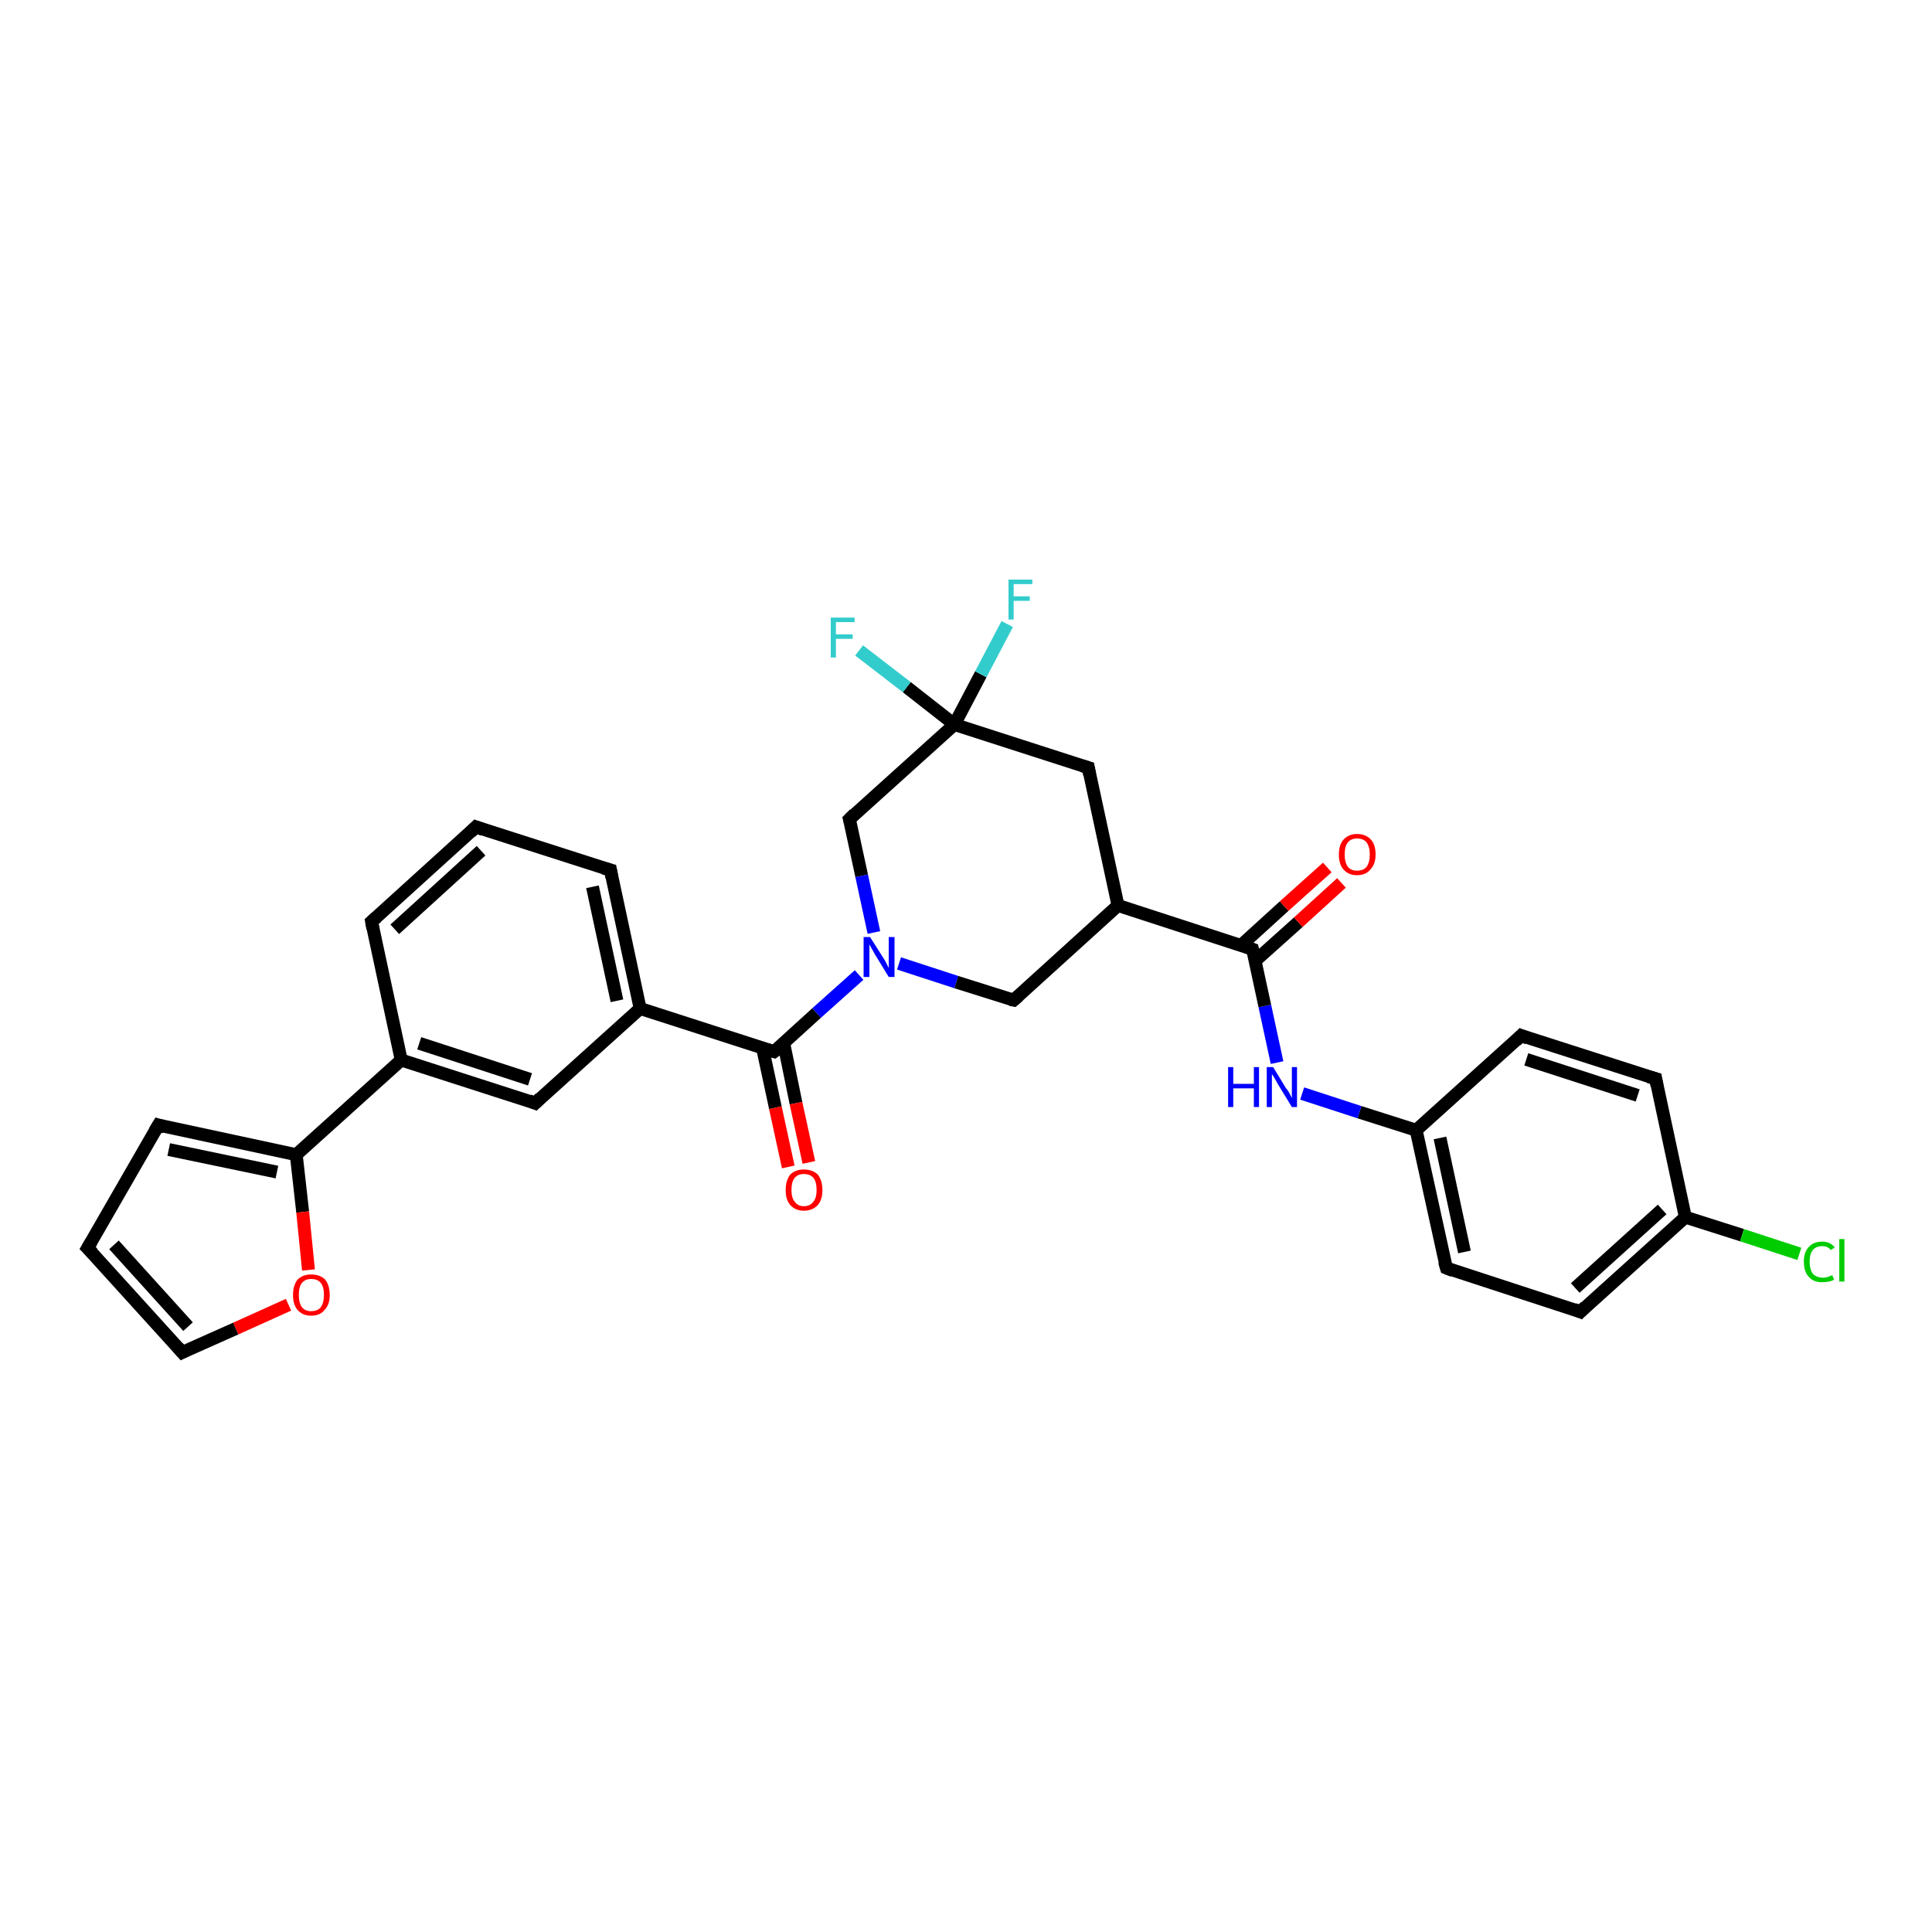 <?xml version='1.0' encoding='iso-8859-1'?>
<svg version='1.1' baseProfile='full'
              xmlns='http://www.w3.org/2000/svg'
                      xmlns:rdkit='http://www.rdkit.org/xml'
                      xmlns:xlink='http://www.w3.org/1999/xlink'
                  xml:space='preserve'
width='300px' height='300px' viewBox='0 0 300 300'>
<!-- END OF HEADER -->
<rect style='opacity:1.0;fill:#FFFFFF;stroke:none' width='300.0' height='300.0' x='0.0' y='0.0'> </rect>
<path class='bond-0 atom-0 atom-1' d='M 224.6,196.9 L 219.9,175.5' style='fill:none;fill-rule:evenodd;stroke:#000000;stroke-width:2.0px;stroke-linecap:butt;stroke-linejoin:miter;stroke-opacity:1' />
<path class='bond-0 atom-0 atom-1' d='M 227.4,194.4 L 223.6,176.7' style='fill:none;fill-rule:evenodd;stroke:#000000;stroke-width:2.0px;stroke-linecap:butt;stroke-linejoin:miter;stroke-opacity:1' />
<path class='bond-1 atom-1 atom-2' d='M 219.9,175.5 L 211.1,172.7' style='fill:none;fill-rule:evenodd;stroke:#000000;stroke-width:2.0px;stroke-linecap:butt;stroke-linejoin:miter;stroke-opacity:1' />
<path class='bond-1 atom-1 atom-2' d='M 211.1,172.7 L 202.2,169.8' style='fill:none;fill-rule:evenodd;stroke:#0000FF;stroke-width:2.0px;stroke-linecap:butt;stroke-linejoin:miter;stroke-opacity:1' />
<path class='bond-2 atom-2 atom-3' d='M 198.3,165.0 L 196.4,156.2' style='fill:none;fill-rule:evenodd;stroke:#0000FF;stroke-width:2.0px;stroke-linecap:butt;stroke-linejoin:miter;stroke-opacity:1' />
<path class='bond-2 atom-2 atom-3' d='M 196.4,156.2 L 194.5,147.4' style='fill:none;fill-rule:evenodd;stroke:#000000;stroke-width:2.0px;stroke-linecap:butt;stroke-linejoin:miter;stroke-opacity:1' />
<path class='bond-3 atom-3 atom-4' d='M 194.9,149.2 L 201.6,143.2' style='fill:none;fill-rule:evenodd;stroke:#000000;stroke-width:2.0px;stroke-linecap:butt;stroke-linejoin:miter;stroke-opacity:1' />
<path class='bond-3 atom-3 atom-4' d='M 201.6,143.2 L 208.3,137.1' style='fill:none;fill-rule:evenodd;stroke:#FF0000;stroke-width:2.0px;stroke-linecap:butt;stroke-linejoin:miter;stroke-opacity:1' />
<path class='bond-3 atom-3 atom-4' d='M 192.7,146.8 L 199.4,140.7' style='fill:none;fill-rule:evenodd;stroke:#000000;stroke-width:2.0px;stroke-linecap:butt;stroke-linejoin:miter;stroke-opacity:1' />
<path class='bond-3 atom-3 atom-4' d='M 199.4,140.7 L 206.1,134.7' style='fill:none;fill-rule:evenodd;stroke:#FF0000;stroke-width:2.0px;stroke-linecap:butt;stroke-linejoin:miter;stroke-opacity:1' />
<path class='bond-4 atom-3 atom-5' d='M 194.5,147.4 L 173.6,140.6' style='fill:none;fill-rule:evenodd;stroke:#000000;stroke-width:2.0px;stroke-linecap:butt;stroke-linejoin:miter;stroke-opacity:1' />
<path class='bond-5 atom-5 atom-6' d='M 173.6,140.6 L 169.0,119.2' style='fill:none;fill-rule:evenodd;stroke:#000000;stroke-width:2.0px;stroke-linecap:butt;stroke-linejoin:miter;stroke-opacity:1' />
<path class='bond-6 atom-6 atom-7' d='M 169.0,119.2 L 148.2,112.5' style='fill:none;fill-rule:evenodd;stroke:#000000;stroke-width:2.0px;stroke-linecap:butt;stroke-linejoin:miter;stroke-opacity:1' />
<path class='bond-7 atom-7 atom-8' d='M 148.2,112.5 L 140.8,106.7' style='fill:none;fill-rule:evenodd;stroke:#000000;stroke-width:2.0px;stroke-linecap:butt;stroke-linejoin:miter;stroke-opacity:1' />
<path class='bond-7 atom-7 atom-8' d='M 140.8,106.7 L 133.4,101.0' style='fill:none;fill-rule:evenodd;stroke:#33CCCC;stroke-width:2.0px;stroke-linecap:butt;stroke-linejoin:miter;stroke-opacity:1' />
<path class='bond-8 atom-7 atom-9' d='M 148.2,112.5 L 152.3,104.7' style='fill:none;fill-rule:evenodd;stroke:#000000;stroke-width:2.0px;stroke-linecap:butt;stroke-linejoin:miter;stroke-opacity:1' />
<path class='bond-8 atom-7 atom-9' d='M 152.3,104.7 L 156.4,96.9' style='fill:none;fill-rule:evenodd;stroke:#33CCCC;stroke-width:2.0px;stroke-linecap:butt;stroke-linejoin:miter;stroke-opacity:1' />
<path class='bond-9 atom-7 atom-10' d='M 148.2,112.5 L 131.9,127.2' style='fill:none;fill-rule:evenodd;stroke:#000000;stroke-width:2.0px;stroke-linecap:butt;stroke-linejoin:miter;stroke-opacity:1' />
<path class='bond-10 atom-10 atom-11' d='M 131.9,127.2 L 133.8,136.0' style='fill:none;fill-rule:evenodd;stroke:#000000;stroke-width:2.0px;stroke-linecap:butt;stroke-linejoin:miter;stroke-opacity:1' />
<path class='bond-10 atom-10 atom-11' d='M 133.8,136.0 L 135.7,144.8' style='fill:none;fill-rule:evenodd;stroke:#0000FF;stroke-width:2.0px;stroke-linecap:butt;stroke-linejoin:miter;stroke-opacity:1' />
<path class='bond-11 atom-11 atom-12' d='M 139.6,149.6 L 148.5,152.5' style='fill:none;fill-rule:evenodd;stroke:#0000FF;stroke-width:2.0px;stroke-linecap:butt;stroke-linejoin:miter;stroke-opacity:1' />
<path class='bond-11 atom-11 atom-12' d='M 148.5,152.5 L 157.4,155.3' style='fill:none;fill-rule:evenodd;stroke:#000000;stroke-width:2.0px;stroke-linecap:butt;stroke-linejoin:miter;stroke-opacity:1' />
<path class='bond-12 atom-11 atom-13' d='M 133.4,151.4 L 126.8,157.3' style='fill:none;fill-rule:evenodd;stroke:#0000FF;stroke-width:2.0px;stroke-linecap:butt;stroke-linejoin:miter;stroke-opacity:1' />
<path class='bond-12 atom-11 atom-13' d='M 126.8,157.3 L 120.2,163.3' style='fill:none;fill-rule:evenodd;stroke:#000000;stroke-width:2.0px;stroke-linecap:butt;stroke-linejoin:miter;stroke-opacity:1' />
<path class='bond-13 atom-13 atom-14' d='M 120.2,163.3 L 99.4,156.6' style='fill:none;fill-rule:evenodd;stroke:#000000;stroke-width:2.0px;stroke-linecap:butt;stroke-linejoin:miter;stroke-opacity:1' />
<path class='bond-14 atom-14 atom-15' d='M 99.4,156.6 L 94.8,135.1' style='fill:none;fill-rule:evenodd;stroke:#000000;stroke-width:2.0px;stroke-linecap:butt;stroke-linejoin:miter;stroke-opacity:1' />
<path class='bond-14 atom-14 atom-15' d='M 95.8,155.4 L 92.0,137.7' style='fill:none;fill-rule:evenodd;stroke:#000000;stroke-width:2.0px;stroke-linecap:butt;stroke-linejoin:miter;stroke-opacity:1' />
<path class='bond-15 atom-15 atom-16' d='M 94.8,135.1 L 73.9,128.4' style='fill:none;fill-rule:evenodd;stroke:#000000;stroke-width:2.0px;stroke-linecap:butt;stroke-linejoin:miter;stroke-opacity:1' />
<path class='bond-16 atom-16 atom-17' d='M 73.9,128.4 L 57.7,143.1' style='fill:none;fill-rule:evenodd;stroke:#000000;stroke-width:2.0px;stroke-linecap:butt;stroke-linejoin:miter;stroke-opacity:1' />
<path class='bond-16 atom-16 atom-17' d='M 74.7,132.1 L 61.3,144.3' style='fill:none;fill-rule:evenodd;stroke:#000000;stroke-width:2.0px;stroke-linecap:butt;stroke-linejoin:miter;stroke-opacity:1' />
<path class='bond-17 atom-17 atom-18' d='M 57.7,143.1 L 62.3,164.6' style='fill:none;fill-rule:evenodd;stroke:#000000;stroke-width:2.0px;stroke-linecap:butt;stroke-linejoin:miter;stroke-opacity:1' />
<path class='bond-18 atom-18 atom-19' d='M 62.3,164.6 L 46.0,179.3' style='fill:none;fill-rule:evenodd;stroke:#000000;stroke-width:2.0px;stroke-linecap:butt;stroke-linejoin:miter;stroke-opacity:1' />
<path class='bond-19 atom-19 atom-20' d='M 46.0,179.3 L 47.0,188.2' style='fill:none;fill-rule:evenodd;stroke:#000000;stroke-width:2.0px;stroke-linecap:butt;stroke-linejoin:miter;stroke-opacity:1' />
<path class='bond-19 atom-19 atom-20' d='M 47.0,188.2 L 47.9,197.2' style='fill:none;fill-rule:evenodd;stroke:#FF0000;stroke-width:2.0px;stroke-linecap:butt;stroke-linejoin:miter;stroke-opacity:1' />
<path class='bond-20 atom-20 atom-21' d='M 44.8,202.6 L 36.6,206.3' style='fill:none;fill-rule:evenodd;stroke:#FF0000;stroke-width:2.0px;stroke-linecap:butt;stroke-linejoin:miter;stroke-opacity:1' />
<path class='bond-20 atom-20 atom-21' d='M 36.6,206.3 L 28.3,210.0' style='fill:none;fill-rule:evenodd;stroke:#000000;stroke-width:2.0px;stroke-linecap:butt;stroke-linejoin:miter;stroke-opacity:1' />
<path class='bond-21 atom-21 atom-22' d='M 28.3,210.0 L 13.6,193.8' style='fill:none;fill-rule:evenodd;stroke:#000000;stroke-width:2.0px;stroke-linecap:butt;stroke-linejoin:miter;stroke-opacity:1' />
<path class='bond-21 atom-21 atom-22' d='M 29.2,206.0 L 17.7,193.3' style='fill:none;fill-rule:evenodd;stroke:#000000;stroke-width:2.0px;stroke-linecap:butt;stroke-linejoin:miter;stroke-opacity:1' />
<path class='bond-22 atom-22 atom-23' d='M 13.6,193.8 L 24.6,174.7' style='fill:none;fill-rule:evenodd;stroke:#000000;stroke-width:2.0px;stroke-linecap:butt;stroke-linejoin:miter;stroke-opacity:1' />
<path class='bond-23 atom-18 atom-24' d='M 62.3,164.6 L 83.1,171.3' style='fill:none;fill-rule:evenodd;stroke:#000000;stroke-width:2.0px;stroke-linecap:butt;stroke-linejoin:miter;stroke-opacity:1' />
<path class='bond-23 atom-18 atom-24' d='M 65.1,162.0 L 82.3,167.6' style='fill:none;fill-rule:evenodd;stroke:#000000;stroke-width:2.0px;stroke-linecap:butt;stroke-linejoin:miter;stroke-opacity:1' />
<path class='bond-24 atom-13 atom-25' d='M 118.4,162.7 L 120.4,172.0' style='fill:none;fill-rule:evenodd;stroke:#000000;stroke-width:2.0px;stroke-linecap:butt;stroke-linejoin:miter;stroke-opacity:1' />
<path class='bond-24 atom-13 atom-25' d='M 120.4,172.0 L 122.4,181.2' style='fill:none;fill-rule:evenodd;stroke:#FF0000;stroke-width:2.0px;stroke-linecap:butt;stroke-linejoin:miter;stroke-opacity:1' />
<path class='bond-24 atom-13 atom-25' d='M 121.7,162.0 L 123.6,171.3' style='fill:none;fill-rule:evenodd;stroke:#000000;stroke-width:2.0px;stroke-linecap:butt;stroke-linejoin:miter;stroke-opacity:1' />
<path class='bond-24 atom-13 atom-25' d='M 123.6,171.3 L 125.6,180.5' style='fill:none;fill-rule:evenodd;stroke:#FF0000;stroke-width:2.0px;stroke-linecap:butt;stroke-linejoin:miter;stroke-opacity:1' />
<path class='bond-25 atom-1 atom-26' d='M 219.9,175.5 L 236.2,160.8' style='fill:none;fill-rule:evenodd;stroke:#000000;stroke-width:2.0px;stroke-linecap:butt;stroke-linejoin:miter;stroke-opacity:1' />
<path class='bond-26 atom-26 atom-27' d='M 236.2,160.8 L 257.1,167.5' style='fill:none;fill-rule:evenodd;stroke:#000000;stroke-width:2.0px;stroke-linecap:butt;stroke-linejoin:miter;stroke-opacity:1' />
<path class='bond-26 atom-26 atom-27' d='M 237.0,164.5 L 254.3,170.1' style='fill:none;fill-rule:evenodd;stroke:#000000;stroke-width:2.0px;stroke-linecap:butt;stroke-linejoin:miter;stroke-opacity:1' />
<path class='bond-27 atom-27 atom-28' d='M 257.1,167.5 L 261.7,189.0' style='fill:none;fill-rule:evenodd;stroke:#000000;stroke-width:2.0px;stroke-linecap:butt;stroke-linejoin:miter;stroke-opacity:1' />
<path class='bond-28 atom-28 atom-29' d='M 261.7,189.0 L 245.4,203.7' style='fill:none;fill-rule:evenodd;stroke:#000000;stroke-width:2.0px;stroke-linecap:butt;stroke-linejoin:miter;stroke-opacity:1' />
<path class='bond-28 atom-28 atom-29' d='M 258.1,187.8 L 244.6,200.0' style='fill:none;fill-rule:evenodd;stroke:#000000;stroke-width:2.0px;stroke-linecap:butt;stroke-linejoin:miter;stroke-opacity:1' />
<path class='bond-29 atom-28 atom-30' d='M 261.7,189.0 L 270.5,191.8' style='fill:none;fill-rule:evenodd;stroke:#000000;stroke-width:2.0px;stroke-linecap:butt;stroke-linejoin:miter;stroke-opacity:1' />
<path class='bond-29 atom-28 atom-30' d='M 270.5,191.8 L 279.4,194.7' style='fill:none;fill-rule:evenodd;stroke:#00CC00;stroke-width:2.0px;stroke-linecap:butt;stroke-linejoin:miter;stroke-opacity:1' />
<path class='bond-30 atom-12 atom-5' d='M 157.4,155.3 L 173.6,140.6' style='fill:none;fill-rule:evenodd;stroke:#000000;stroke-width:2.0px;stroke-linecap:butt;stroke-linejoin:miter;stroke-opacity:1' />
<path class='bond-31 atom-23 atom-19' d='M 24.6,174.7 L 46.0,179.3' style='fill:none;fill-rule:evenodd;stroke:#000000;stroke-width:2.0px;stroke-linecap:butt;stroke-linejoin:miter;stroke-opacity:1' />
<path class='bond-31 atom-23 atom-19' d='M 26.2,178.5 L 43.0,182.0' style='fill:none;fill-rule:evenodd;stroke:#000000;stroke-width:2.0px;stroke-linecap:butt;stroke-linejoin:miter;stroke-opacity:1' />
<path class='bond-32 atom-24 atom-14' d='M 83.1,171.3 L 99.4,156.6' style='fill:none;fill-rule:evenodd;stroke:#000000;stroke-width:2.0px;stroke-linecap:butt;stroke-linejoin:miter;stroke-opacity:1' />
<path class='bond-33 atom-29 atom-0' d='M 245.4,203.7 L 224.6,196.9' style='fill:none;fill-rule:evenodd;stroke:#000000;stroke-width:2.0px;stroke-linecap:butt;stroke-linejoin:miter;stroke-opacity:1' />
<path d='M 224.3,195.9 L 224.6,196.9 L 225.6,197.3' style='fill:none;stroke:#000000;stroke-width:2.0px;stroke-linecap:butt;stroke-linejoin:miter;stroke-opacity:1;' />
<path d='M 194.6,147.8 L 194.5,147.4 L 193.4,147.0' style='fill:none;stroke:#000000;stroke-width:2.0px;stroke-linecap:butt;stroke-linejoin:miter;stroke-opacity:1;' />
<path d='M 169.2,120.3 L 169.0,119.2 L 168.0,118.9' style='fill:none;stroke:#000000;stroke-width:2.0px;stroke-linecap:butt;stroke-linejoin:miter;stroke-opacity:1;' />
<path d='M 132.7,126.4 L 131.9,127.2 L 132.0,127.6' style='fill:none;stroke:#000000;stroke-width:2.0px;stroke-linecap:butt;stroke-linejoin:miter;stroke-opacity:1;' />
<path d='M 156.9,155.2 L 157.4,155.3 L 158.2,154.6' style='fill:none;stroke:#000000;stroke-width:2.0px;stroke-linecap:butt;stroke-linejoin:miter;stroke-opacity:1;' />
<path d='M 120.6,163.0 L 120.2,163.3 L 119.2,163.0' style='fill:none;stroke:#000000;stroke-width:2.0px;stroke-linecap:butt;stroke-linejoin:miter;stroke-opacity:1;' />
<path d='M 95.0,136.2 L 94.8,135.1 L 93.7,134.8' style='fill:none;stroke:#000000;stroke-width:2.0px;stroke-linecap:butt;stroke-linejoin:miter;stroke-opacity:1;' />
<path d='M 75.0,128.8 L 73.9,128.4 L 73.1,129.2' style='fill:none;stroke:#000000;stroke-width:2.0px;stroke-linecap:butt;stroke-linejoin:miter;stroke-opacity:1;' />
<path d='M 58.5,142.4 L 57.7,143.1 L 57.9,144.2' style='fill:none;stroke:#000000;stroke-width:2.0px;stroke-linecap:butt;stroke-linejoin:miter;stroke-opacity:1;' />
<path d='M 28.7,209.8 L 28.3,210.0 L 27.6,209.2' style='fill:none;stroke:#000000;stroke-width:2.0px;stroke-linecap:butt;stroke-linejoin:miter;stroke-opacity:1;' />
<path d='M 14.4,194.6 L 13.6,193.8 L 14.2,192.8' style='fill:none;stroke:#000000;stroke-width:2.0px;stroke-linecap:butt;stroke-linejoin:miter;stroke-opacity:1;' />
<path d='M 24.0,175.7 L 24.6,174.7 L 25.6,175.0' style='fill:none;stroke:#000000;stroke-width:2.0px;stroke-linecap:butt;stroke-linejoin:miter;stroke-opacity:1;' />
<path d='M 82.1,170.9 L 83.1,171.3 L 83.9,170.5' style='fill:none;stroke:#000000;stroke-width:2.0px;stroke-linecap:butt;stroke-linejoin:miter;stroke-opacity:1;' />
<path d='M 235.4,161.6 L 236.2,160.8 L 237.2,161.2' style='fill:none;stroke:#000000;stroke-width:2.0px;stroke-linecap:butt;stroke-linejoin:miter;stroke-opacity:1;' />
<path d='M 256.0,167.2 L 257.1,167.5 L 257.3,168.6' style='fill:none;stroke:#000000;stroke-width:2.0px;stroke-linecap:butt;stroke-linejoin:miter;stroke-opacity:1;' />
<path d='M 246.2,202.9 L 245.4,203.7 L 244.4,203.3' style='fill:none;stroke:#000000;stroke-width:2.0px;stroke-linecap:butt;stroke-linejoin:miter;stroke-opacity:1;' />
<path class='atom-2' d='M 190.7 165.7
L 191.5 165.7
L 191.5 168.3
L 194.7 168.3
L 194.7 165.7
L 195.5 165.7
L 195.5 171.9
L 194.7 171.9
L 194.7 169.0
L 191.5 169.0
L 191.5 171.9
L 190.7 171.9
L 190.7 165.7
' fill='#0000FF'/>
<path class='atom-2' d='M 197.7 165.7
L 199.7 169.0
Q 200.0 169.3, 200.3 169.9
Q 200.6 170.5, 200.6 170.5
L 200.6 165.7
L 201.4 165.7
L 201.4 171.9
L 200.6 171.9
L 198.4 168.3
Q 198.2 167.9, 197.9 167.4
Q 197.6 166.9, 197.5 166.8
L 197.5 171.9
L 196.7 171.9
L 196.7 165.7
L 197.7 165.7
' fill='#0000FF'/>
<path class='atom-4' d='M 207.9 132.7
Q 207.9 131.2, 208.6 130.4
Q 209.4 129.5, 210.7 129.5
Q 212.1 129.5, 212.9 130.4
Q 213.6 131.2, 213.6 132.7
Q 213.6 134.2, 212.8 135.0
Q 212.1 135.9, 210.7 135.9
Q 209.4 135.9, 208.6 135.0
Q 207.9 134.2, 207.9 132.7
M 210.7 135.2
Q 211.7 135.2, 212.2 134.6
Q 212.7 133.9, 212.7 132.7
Q 212.7 131.5, 212.2 130.8
Q 211.7 130.2, 210.7 130.2
Q 209.8 130.2, 209.3 130.8
Q 208.8 131.4, 208.8 132.7
Q 208.8 133.9, 209.3 134.6
Q 209.8 135.2, 210.7 135.2
' fill='#FF0000'/>
<path class='atom-8' d='M 129.0 95.9
L 132.7 95.9
L 132.7 96.6
L 129.8 96.6
L 129.8 98.5
L 132.4 98.5
L 132.4 99.2
L 129.8 99.2
L 129.8 102.1
L 129.0 102.1
L 129.0 95.9
' fill='#33CCCC'/>
<path class='atom-9' d='M 156.6 90.0
L 160.3 90.0
L 160.3 90.7
L 157.4 90.7
L 157.4 92.6
L 159.9 92.6
L 159.9 93.3
L 157.4 93.3
L 157.4 96.2
L 156.6 96.2
L 156.6 90.0
' fill='#33CCCC'/>
<path class='atom-11' d='M 135.1 145.5
L 137.2 148.8
Q 137.4 149.1, 137.7 149.7
Q 138.0 150.3, 138.0 150.3
L 138.0 145.5
L 138.9 145.5
L 138.9 151.7
L 138.0 151.7
L 135.8 148.1
Q 135.6 147.7, 135.3 147.2
Q 135.0 146.7, 135.0 146.6
L 135.0 151.7
L 134.1 151.7
L 134.1 145.5
L 135.1 145.5
' fill='#0000FF'/>
<path class='atom-20' d='M 45.5 201.1
Q 45.5 199.6, 46.2 198.7
Q 47.0 197.9, 48.3 197.9
Q 49.7 197.9, 50.5 198.7
Q 51.2 199.6, 51.2 201.1
Q 51.2 202.6, 50.4 203.4
Q 49.7 204.3, 48.3 204.3
Q 47.0 204.3, 46.2 203.4
Q 45.5 202.6, 45.5 201.1
M 48.3 203.6
Q 49.3 203.6, 49.8 203.0
Q 50.3 202.3, 50.3 201.1
Q 50.3 199.8, 49.8 199.2
Q 49.3 198.6, 48.3 198.6
Q 47.4 198.6, 46.9 199.2
Q 46.4 199.8, 46.4 201.1
Q 46.4 202.3, 46.9 203.0
Q 47.4 203.6, 48.3 203.6
' fill='#FF0000'/>
<path class='atom-25' d='M 122.0 184.8
Q 122.0 183.3, 122.7 182.4
Q 123.5 181.6, 124.8 181.6
Q 126.2 181.6, 127.0 182.4
Q 127.7 183.3, 127.7 184.8
Q 127.7 186.3, 127.0 187.1
Q 126.2 188.0, 124.8 188.0
Q 123.5 188.0, 122.7 187.1
Q 122.0 186.3, 122.0 184.8
M 124.8 187.3
Q 125.8 187.3, 126.3 186.6
Q 126.8 186.0, 126.8 184.8
Q 126.8 183.5, 126.3 182.9
Q 125.8 182.3, 124.8 182.3
Q 123.9 182.3, 123.4 182.9
Q 122.9 183.5, 122.9 184.8
Q 122.9 186.0, 123.4 186.6
Q 123.9 187.3, 124.8 187.3
' fill='#FF0000'/>
<path class='atom-30' d='M 280.1 195.9
Q 280.1 194.4, 280.9 193.6
Q 281.6 192.8, 283.0 192.8
Q 284.2 192.8, 284.9 193.7
L 284.3 194.1
Q 283.8 193.5, 283.0 193.5
Q 282.0 193.5, 281.5 194.1
Q 281.0 194.7, 281.0 195.9
Q 281.0 197.1, 281.5 197.8
Q 282.1 198.4, 283.1 198.4
Q 283.7 198.4, 284.5 198.0
L 284.8 198.7
Q 284.5 198.9, 284.0 199.0
Q 283.5 199.1, 282.9 199.1
Q 281.6 199.1, 280.9 198.3
Q 280.1 197.5, 280.1 195.9
' fill='#00CC00'/>
<path class='atom-30' d='M 285.6 192.4
L 286.4 192.4
L 286.4 199.0
L 285.6 199.0
L 285.6 192.4
' fill='#00CC00'/>
</svg>
